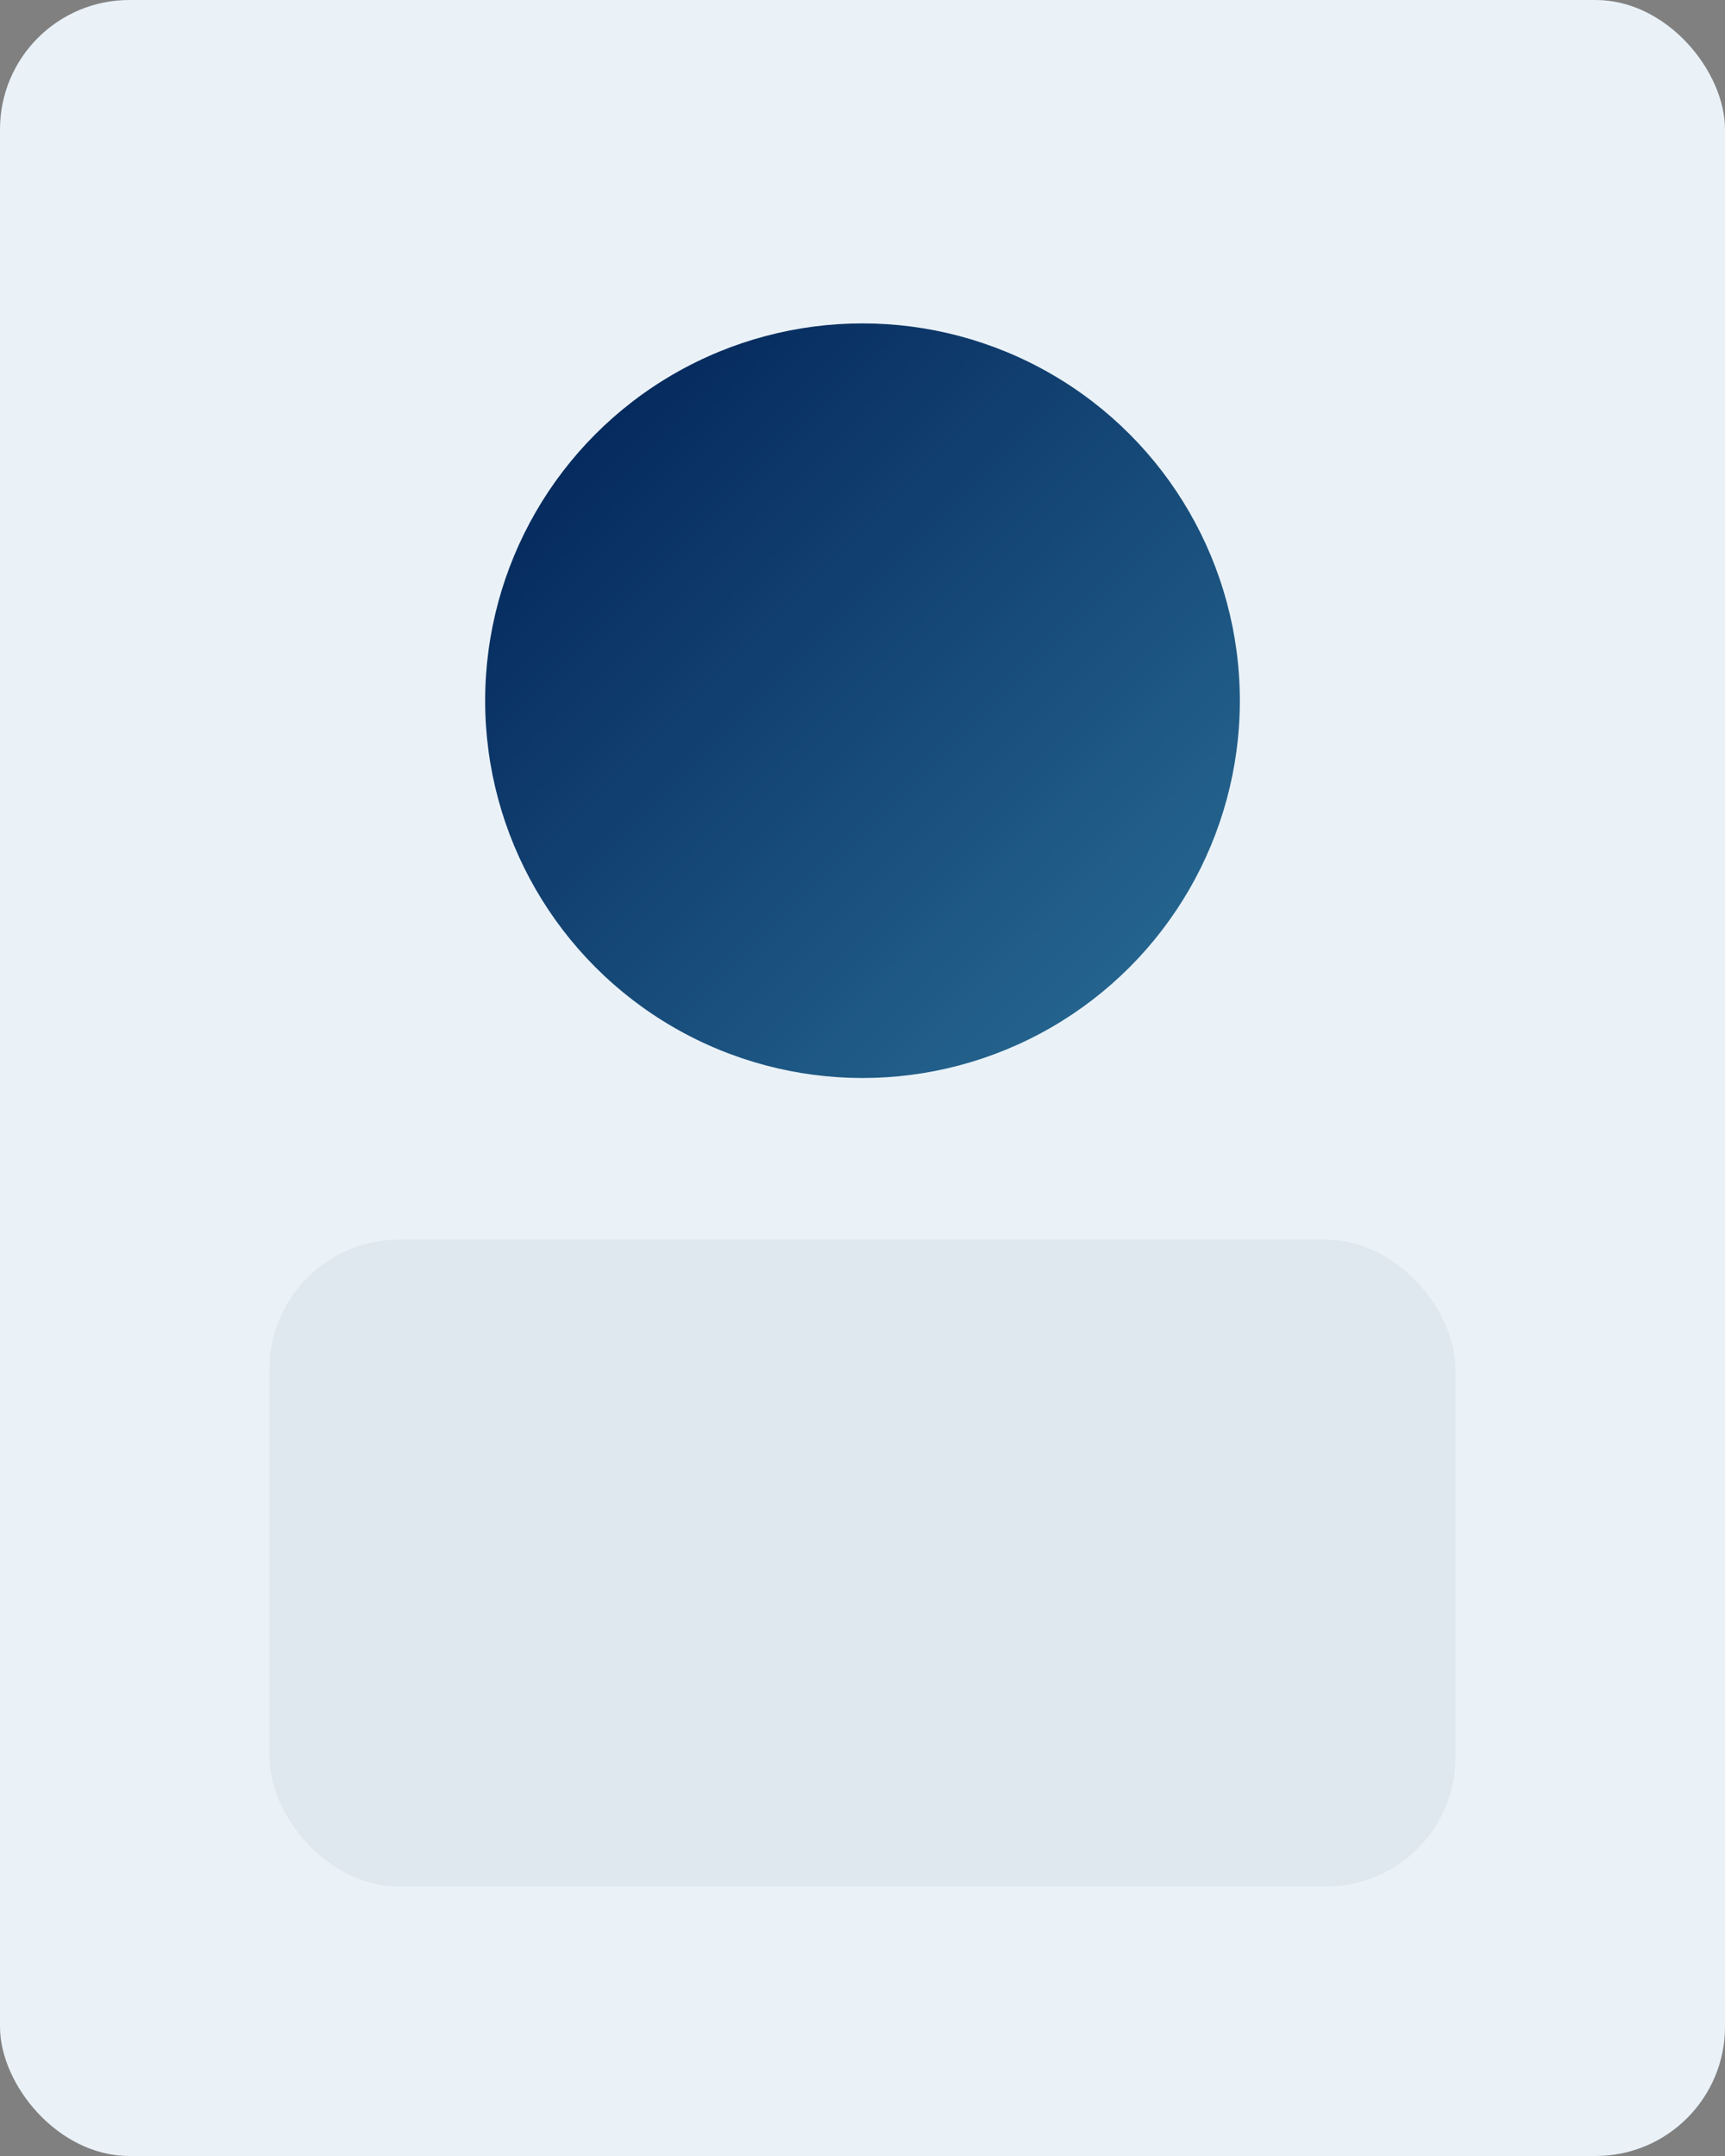 <svg xmlns="http://www.w3.org/2000/svg" viewBox="0 0 320 400">
  <rect x="0" y="0" width="320" height="400" fill="#808080" stroke="none"/>
  <defs>
    <linearGradient id="g" x1="0" x2="1" y1="0" y2="1">
      <stop stop-color="#001f54"/>
      <stop offset="1" stop-color="#2a6f97"/>
    </linearGradient>
  </defs>
  <rect width="320" height="400" rx="24" fill="#eaf2f8"/>
  <circle cx="160" cy="130" r="70" fill="url(#g)"/>
  <rect x="50" y="230" width="220" height="120" rx="24" fill="#dfe7ef"/>
</svg>
